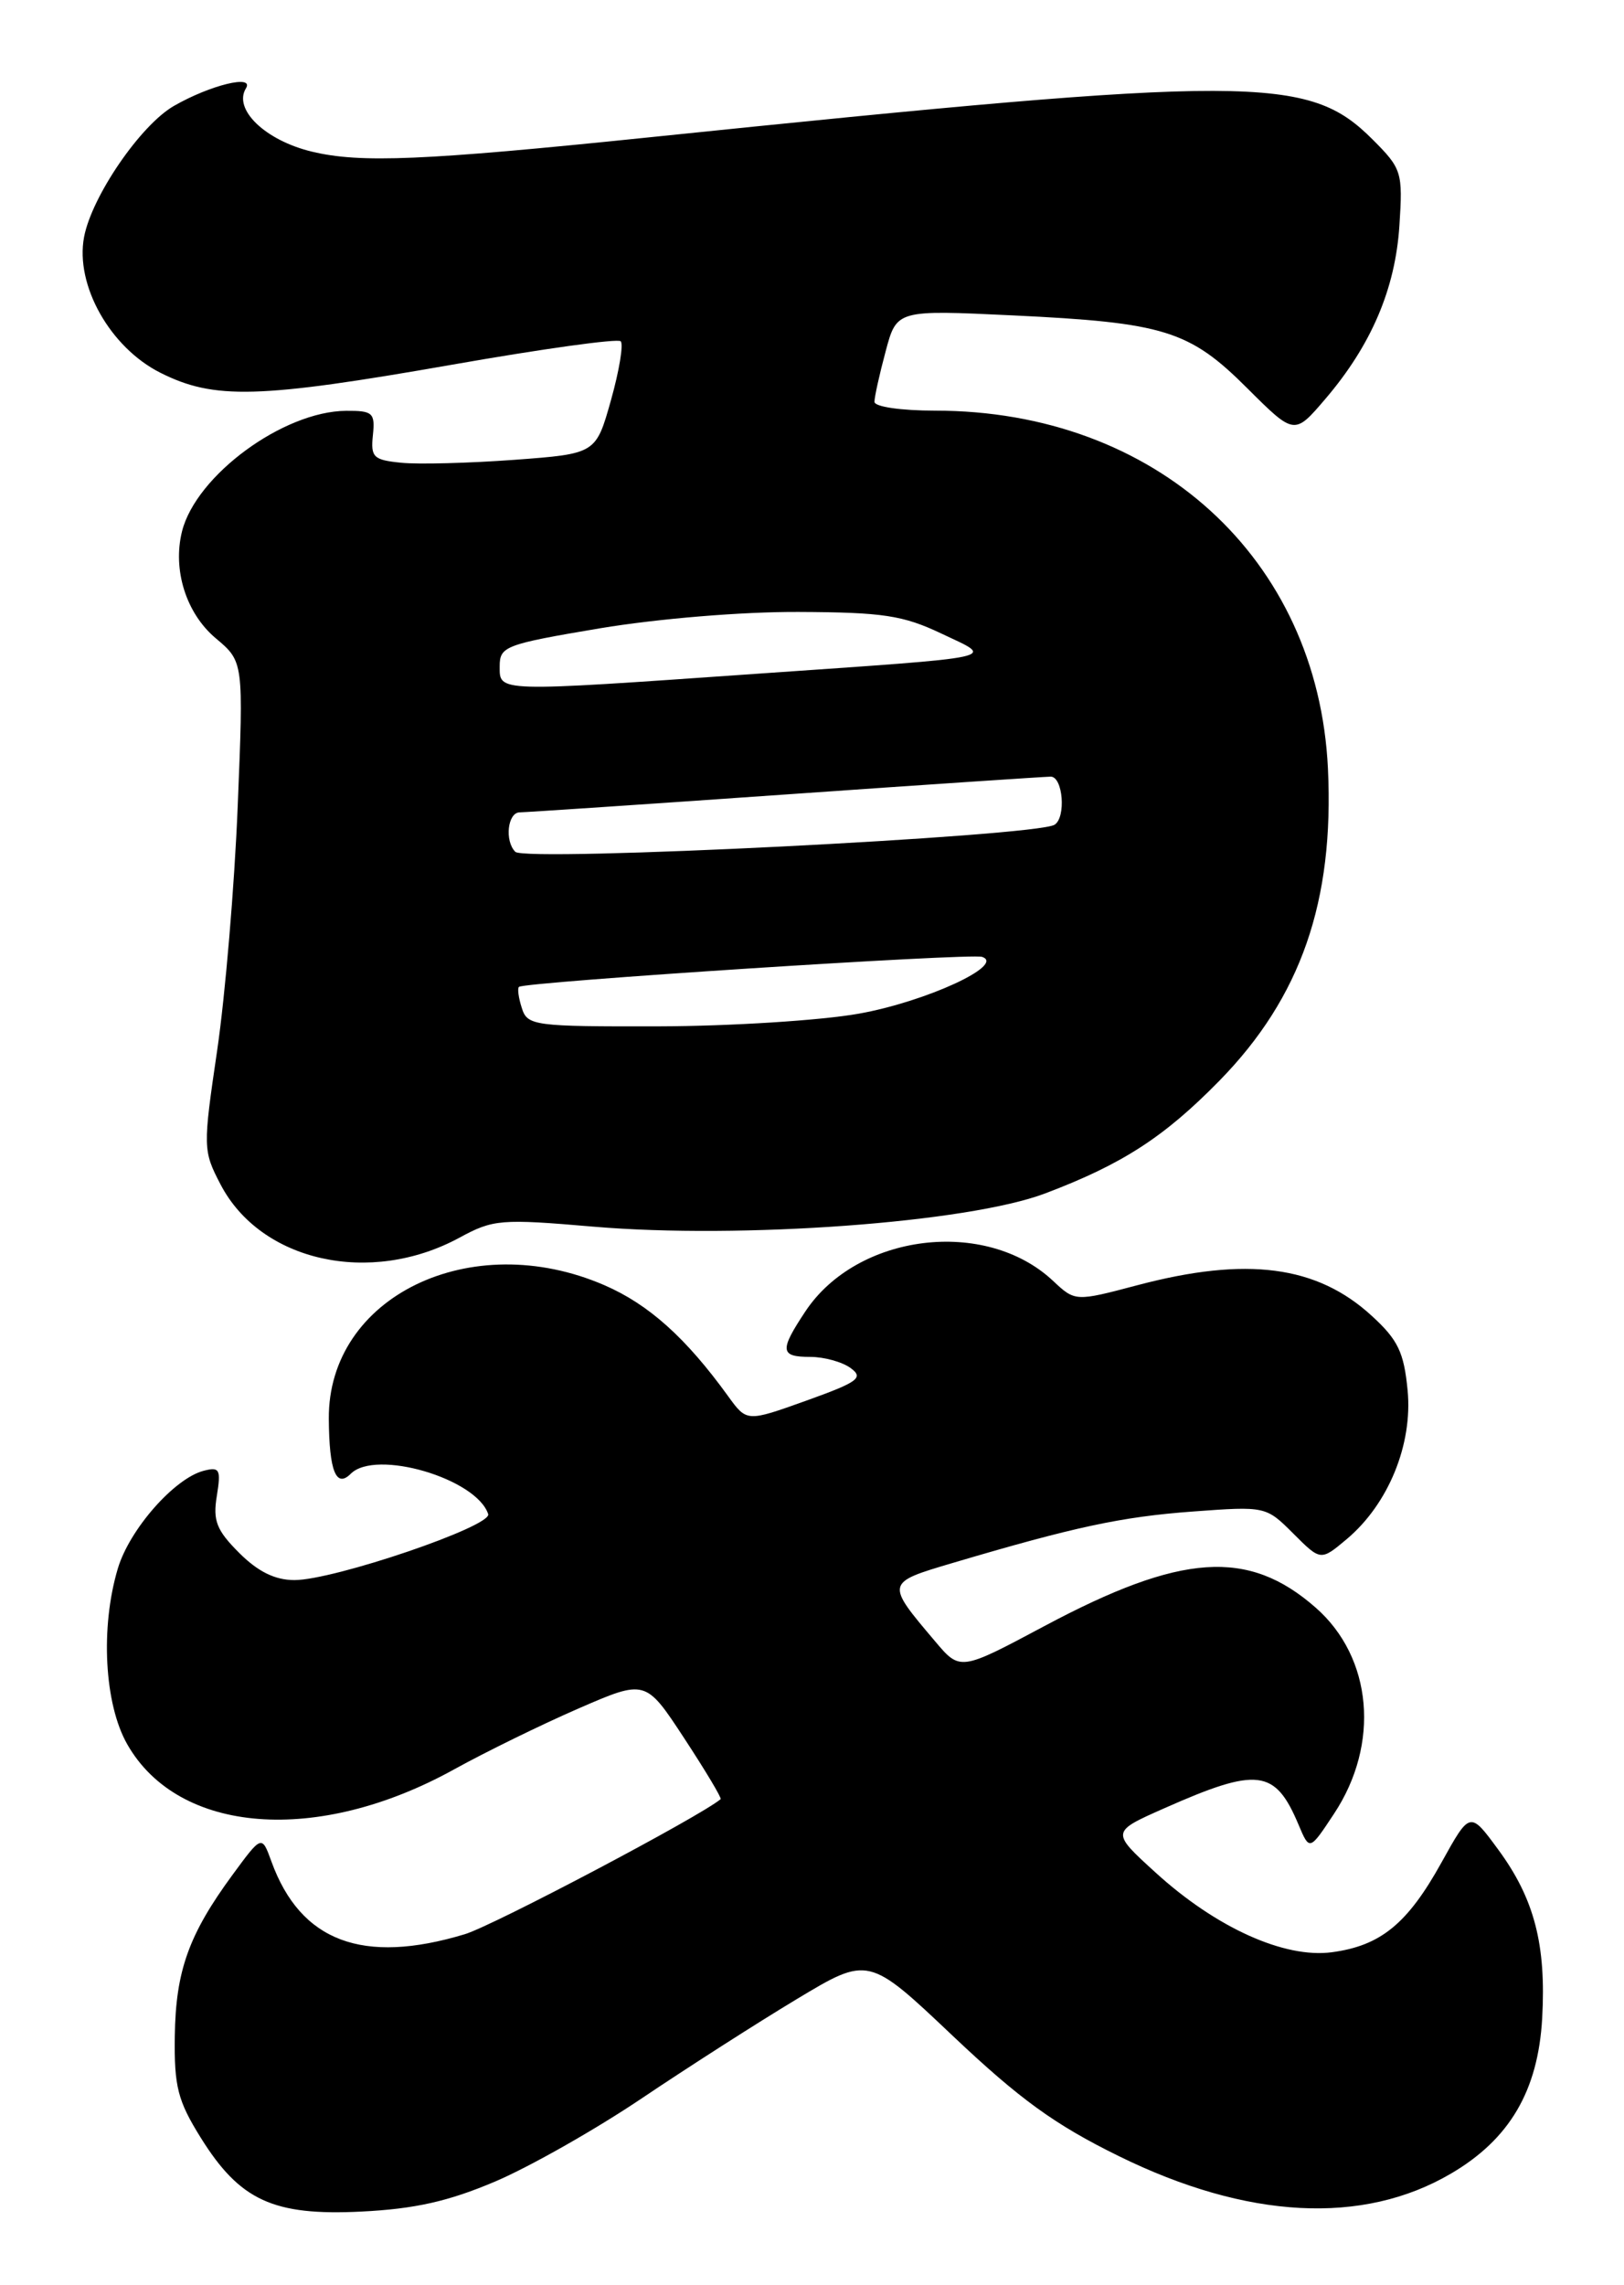 <?xml version="1.0" encoding="UTF-8" standalone="no"?>
<!DOCTYPE svg PUBLIC "-//W3C//DTD SVG 1.1//EN" "http://www.w3.org/Graphics/SVG/1.1/DTD/svg11.dtd" >
<svg xmlns="http://www.w3.org/2000/svg" xmlns:xlink="http://www.w3.org/1999/xlink" version="1.1" viewBox="0 0 182 256">
 <g >
 <path fill="currentColor"
d=" M 55.50 244.37 C 59.35 242.73 66.73 238.55 71.90 235.07 C 77.06 231.60 84.90 226.58 89.31 223.93 C 97.33 219.11 97.33 219.11 106.80 228.08 C 114.29 235.16 118.20 238.00 125.39 241.53 C 139.77 248.60 152.73 249.28 162.60 243.49 C 169.18 239.64 172.37 234.21 172.83 226.09 C 173.29 217.83 171.95 212.68 167.89 207.17 C 164.74 202.88 164.74 202.88 161.55 208.63 C 157.75 215.49 154.74 217.96 149.26 218.69 C 143.95 219.40 136.28 215.94 129.50 209.76 C 124.50 205.21 124.50 205.21 130.44 202.58 C 140.95 197.92 142.90 198.16 145.53 204.41 C 146.76 207.33 146.76 207.33 149.50 203.18 C 154.68 195.36 153.82 185.68 147.45 180.09 C 139.90 173.46 132.39 173.97 117.05 182.15 C 107.60 187.19 107.60 187.19 104.78 183.84 C 99.24 177.30 99.24 177.31 106.74 175.09 C 120.41 171.04 125.68 169.91 133.68 169.32 C 141.82 168.72 141.88 168.73 144.94 171.79 C 148.01 174.86 148.01 174.86 150.93 172.41 C 155.60 168.48 158.33 161.80 157.75 155.75 C 157.34 151.48 156.67 150.08 153.72 147.39 C 147.58 141.76 139.73 140.73 127.50 143.96 C 120.50 145.81 120.50 145.81 118.00 143.47 C 110.44 136.39 96.06 138.17 90.26 146.90 C 87.34 151.30 87.41 152.00 90.81 152.00 C 92.35 152.00 94.39 152.56 95.33 153.25 C 96.82 154.34 96.19 154.81 90.36 156.90 C 83.69 159.29 83.69 159.29 81.60 156.40 C 76.87 149.86 72.70 146.12 67.74 143.97 C 52.76 137.48 36.74 145.25 36.85 158.95 C 36.89 164.79 37.67 166.73 39.31 165.09 C 42.10 162.30 53.40 165.62 54.71 169.61 C 55.15 170.97 37.43 177.00 33.00 177.00 C 30.82 177.00 28.91 176.06 26.80 173.95 C 24.27 171.42 23.84 170.35 24.30 167.57 C 24.78 164.59 24.62 164.29 22.81 164.76 C 19.53 165.62 14.52 171.32 13.21 175.69 C 11.23 182.29 11.69 190.91 14.27 195.41 C 20.02 205.48 35.60 206.67 50.90 198.20 C 54.41 196.26 60.68 193.19 64.82 191.39 C 72.35 188.12 72.35 188.12 76.68 194.72 C 79.06 198.35 80.90 201.42 80.76 201.54 C 78.51 203.45 55.33 215.69 52.09 216.67 C 40.66 220.12 33.68 217.50 30.42 208.53 C 29.34 205.55 29.34 205.55 26.05 210.03 C 21.16 216.69 19.69 220.78 19.59 228.08 C 19.51 233.74 19.92 235.33 22.50 239.47 C 26.88 246.50 30.64 248.23 40.50 247.74 C 46.50 247.44 50.25 246.60 55.50 244.37 Z  M 51.50 138.64 C 55.27 136.59 56.13 136.52 66.50 137.41 C 83.05 138.82 108.48 136.96 117.12 133.69 C 125.77 130.42 130.47 127.38 136.67 121.05 C 145.79 111.73 149.53 100.97 148.82 86.08 C 147.69 62.55 129.52 46.00 104.79 46.00 C 101.00 46.00 98.00 45.57 98.00 45.01 C 98.00 44.47 98.56 41.93 99.25 39.37 C 100.49 34.71 100.49 34.71 113.50 35.33 C 130.49 36.14 133.29 37.01 139.78 43.49 C 145.06 48.75 145.06 48.75 148.52 44.70 C 153.67 38.68 156.37 32.37 156.83 25.27 C 157.22 19.28 157.10 18.90 153.82 15.62 C 146.61 8.41 140.55 8.40 72.50 15.41 C 47.47 17.99 40.37 18.29 34.97 16.99 C 29.74 15.74 26.11 12.26 27.56 9.90 C 28.54 8.31 23.58 9.52 19.50 11.86 C 15.76 14.00 10.28 22.00 9.42 26.56 C 8.41 31.94 12.33 38.91 17.96 41.75 C 24.00 44.79 28.94 44.66 50.74 40.84 C 60.77 39.08 69.24 37.90 69.56 38.23 C 69.89 38.55 69.40 41.52 68.47 44.83 C 66.78 50.83 66.78 50.83 57.64 51.51 C 52.61 51.88 46.92 52.03 45.00 51.84 C 41.85 51.53 41.53 51.23 41.79 48.75 C 42.05 46.25 41.78 46.00 38.79 46.02 C 31.75 46.07 21.98 53.25 20.40 59.52 C 19.32 63.83 20.86 68.71 24.18 71.50 C 27.30 74.12 27.30 74.12 26.64 90.31 C 26.28 99.22 25.24 111.52 24.34 117.65 C 22.74 128.52 22.74 128.89 24.70 132.65 C 29.20 141.33 41.49 144.07 51.50 138.64 Z  M 58.48 112.92 C 58.11 111.78 57.97 110.72 58.16 110.55 C 58.80 109.99 108.76 106.75 110.06 107.19 C 112.73 108.08 103.76 112.21 96.25 113.55 C 91.99 114.31 81.89 114.95 73.82 114.97 C 59.82 115.00 59.10 114.90 58.48 112.92 Z  M 57.75 95.42 C 56.53 94.20 56.89 91.00 58.25 91.00 C 58.94 90.99 72.32 90.10 88.00 89.00 C 103.68 87.90 117.06 87.01 117.75 87.00 C 119.13 87.00 119.49 91.58 118.18 92.39 C 116.06 93.70 58.89 96.57 57.75 95.42 Z  M 56.00 74.63 C 56.00 72.40 56.62 72.17 67.25 70.38 C 73.75 69.30 83.15 68.52 89.50 68.55 C 98.95 68.59 101.20 68.93 105.50 70.97 C 111.50 73.82 112.90 73.52 84.74 75.48 C 55.43 77.53 56.00 77.54 56.00 74.63 Z "/>
</g>
</svg>
